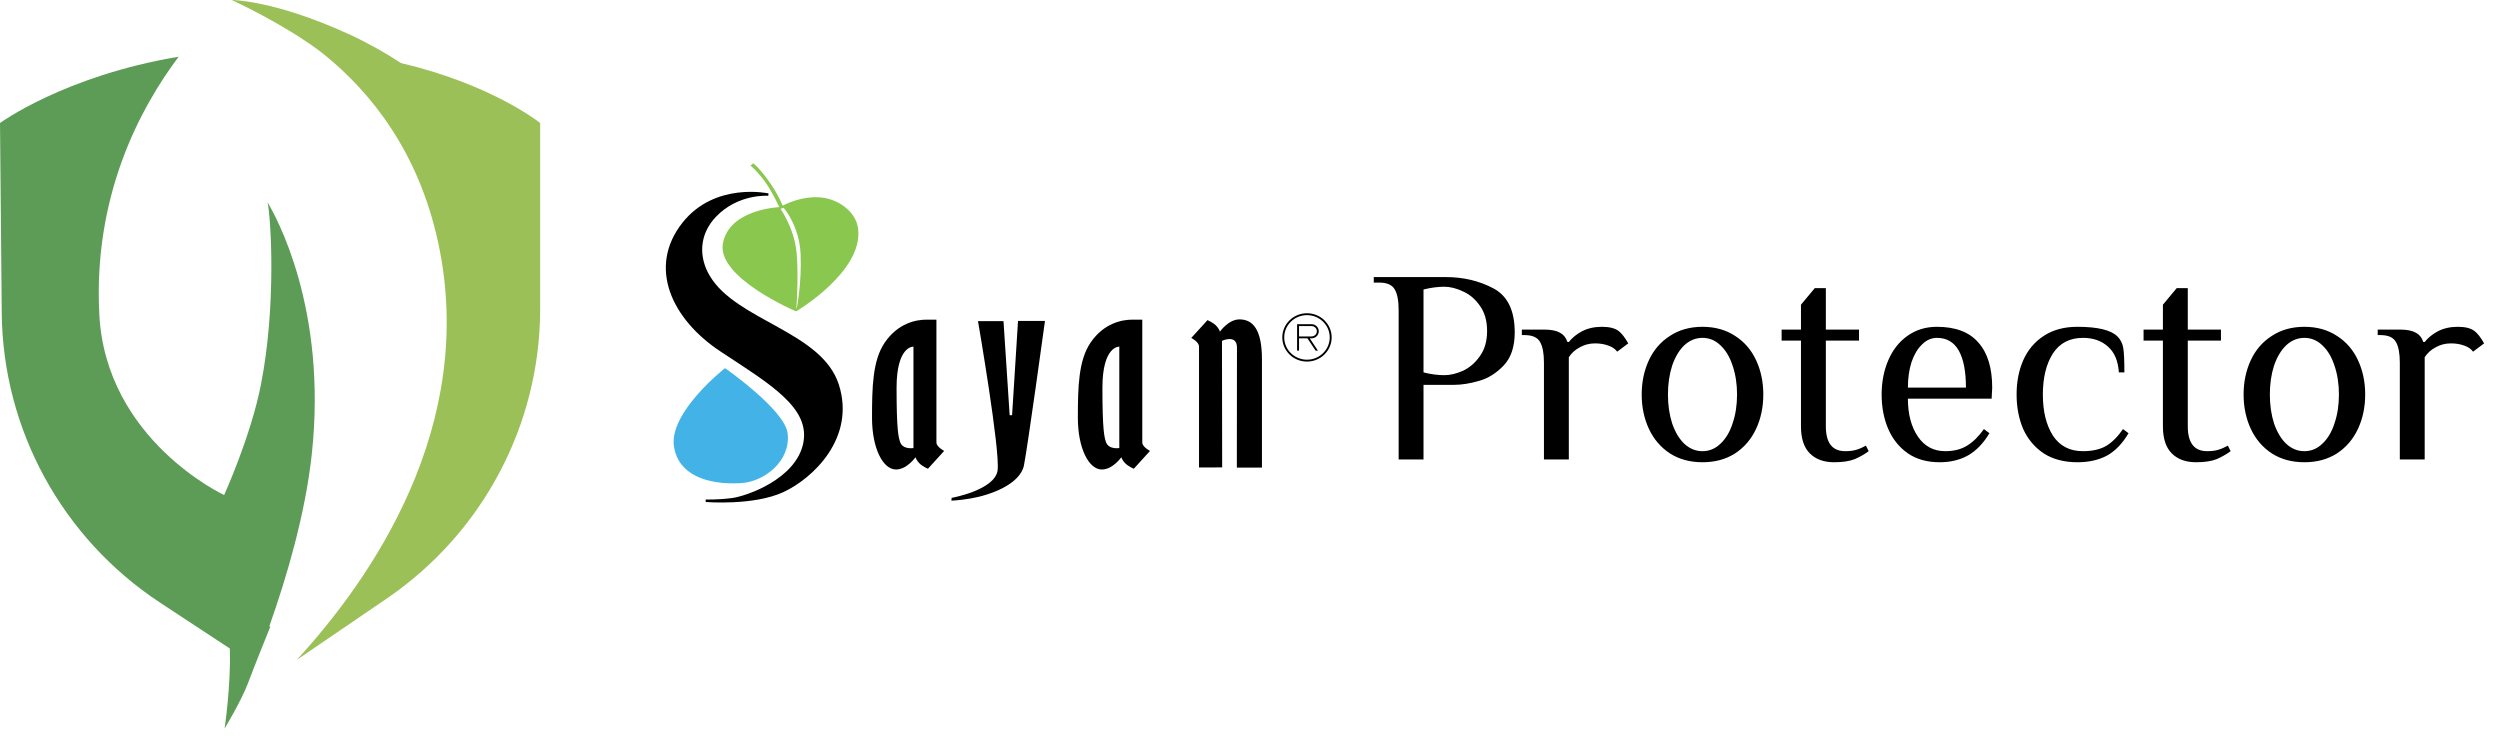 <svg width="183" height="54" viewBox="0 0 183 54" fill="none" xmlns="http://www.w3.org/2000/svg">
<g clip-path="url(#clip0_123_960)">
<path d="M19.586 14.815C19.815 15.808 20.261 22.296 19.093 28.193C18.346 31.97 16.407 36.236 16.407 36.236C16.407 36.236 7.752 32.222 7.27 23.02C6.816 14.379 10.214 7.964 13.078 4.151C4.717 5.551 0 9.004 0 9.004L0.127 22.908C0.207 31.451 4.55 39.4 11.726 44.12L16.824 47.472C16.911 50.197 16.439 53.333 16.439 53.333C16.439 53.333 17.683 51.274 18.158 49.996C18.633 48.718 19.782 45.884 19.782 45.884L19.717 45.834C21.008 42.191 22.346 37.618 22.821 33.266C23.992 22.537 20.148 15.744 19.586 14.815Z" fill="#5D9C57"/>
<path d="M29.351 4.615C28.238 3.888 26.954 3.15 25.507 2.488C20.061 0 16.961 0 16.961 0C16.961 0 20.689 1.703 23.394 3.733C23.524 3.831 23.651 3.931 23.774 4.029C27.092 6.725 30.649 11.063 32.088 17.821C34.938 31.196 27.19 42.356 21.718 48.307L28.299 43.821C35.337 39.022 39.539 31.091 39.539 22.616V9.004C39.539 9.004 36.044 6.189 29.347 4.615H29.351Z" fill="#9AC057"/>
</g>
<g clip-path="url(#clip1_123_960)">
<path d="M62.813 16.746C62.66 15.505 61.47 14.719 60.453 14.509C58.862 14.181 57.29 15.054 57.29 15.054C57.29 15.054 56.95 14.171 56.191 13.14C55.43 12.111 55.129 11.955 55.129 11.955L54.933 12.12C54.933 12.12 55.412 12.484 56.034 13.35C56.514 14.019 57.047 15.162 57.047 15.162C57.047 15.162 53.385 15.296 52.918 17.814C52.45 20.332 58.274 22.793 58.274 22.793C58.274 22.793 63.203 19.893 62.813 16.746L62.813 16.746ZM58.323 22.568L58.296 22.564C58.296 22.564 58.473 20.119 58.309 18.476C58.132 16.686 57.136 15.292 57.136 15.292L57.357 15.209C57.357 15.209 58.521 16.506 58.605 18.627C58.69 20.749 58.324 22.567 58.324 22.567L58.323 22.568Z" fill="#8AC74F"/>
<path d="M56.243 14.332L56.252 14.157C56.252 14.157 52.332 13.296 49.953 16.306C47.386 19.556 49.156 23.367 52.761 25.743C56.367 28.119 59.347 29.851 58.793 32.465C58.238 35.078 54.637 36.324 53.562 36.46C52.488 36.596 51.656 36.562 51.656 36.562L51.659 36.746C51.659 36.746 55.168 37.034 57.35 36.019C59.531 35.004 62.649 32.037 61.401 28.148C60.154 24.259 53.917 23.486 51.957 20.195C51.106 18.767 51.207 17.127 52.408 15.868C54.045 14.154 56.243 14.332 56.243 14.332H56.243Z" fill="black"/>
<path d="M53.072 26.948C53.072 26.948 48.958 30.173 49.333 32.675C49.645 34.754 51.746 35.496 54.198 35.37C55.951 35.28 57.91 33.742 57.651 31.703C57.434 29.986 53.071 26.948 53.071 26.948H53.072Z" fill="#42B2E7"/>
<path d="M68.546 32.381V23.398H67.815C67.084 23.398 65.748 23.636 64.767 25.07C63.872 26.38 63.832 28.354 63.832 30.591C63.832 32.828 64.639 34.367 65.586 34.367C66.39 34.367 67.011 33.472 67.011 33.472C67.011 33.472 67.103 33.725 67.304 33.919C67.549 34.156 67.925 34.313 67.925 34.313L69.113 33.007C69.113 33.007 68.546 32.721 68.546 32.381H68.546ZM66.865 32.797C66.865 32.797 66.085 32.934 65.888 32.355C65.768 32.004 65.629 31.492 65.629 28.392C65.629 25.292 66.865 25.375 66.865 25.375V32.796L66.865 32.797Z" fill="black"/>
<path d="M83.615 32.381V23.398H82.884C82.153 23.398 80.816 23.636 79.835 25.07C78.94 26.38 78.9 28.354 78.9 30.591C78.9 32.828 79.707 34.367 80.654 34.367C81.458 34.367 82.079 33.472 82.079 33.472C82.079 33.472 82.171 33.725 82.372 33.919C82.617 34.156 82.993 34.313 82.993 34.313L84.181 33.007C84.181 33.007 83.614 32.721 83.614 32.381H83.615ZM81.933 32.797C81.933 32.797 81.153 32.934 80.956 32.355C80.836 32.004 80.697 31.492 80.697 28.392C80.697 25.292 81.933 25.375 81.933 25.375V32.796L81.933 32.797Z" fill="black"/>
<path d="M69.643 36.649L69.659 36.445C69.659 36.445 72.813 35.877 73.022 34.444C73.231 33.01 71.59 23.509 71.59 23.509H73.456L73.907 30.393H74.085L74.519 23.494H76.492C76.492 23.494 75.229 32.692 74.953 34.064C74.676 35.436 72.525 36.248 70.987 36.499C70.154 36.635 69.643 36.649 69.643 36.649L69.643 36.649Z" fill="black"/>
<path d="M89.449 24.949C89.449 24.949 90.546 24.435 90.546 25.445C90.546 26.455 90.537 34.228 90.537 34.228H92.375C92.375 34.125 92.375 26.405 92.375 26.3C92.375 24.064 91.675 23.379 90.728 23.379C89.924 23.379 89.302 24.273 89.302 24.273C89.302 24.273 89.211 24.02 89.01 23.826C88.765 23.589 88.389 23.433 88.389 23.433L87.201 24.738C87.201 24.738 87.768 25.025 87.768 25.365V34.221L89.462 34.214L89.449 24.949V24.949Z" fill="black"/>
<path d="M95.671 22.929C94.674 22.929 93.864 23.723 93.864 24.698C93.864 25.674 94.674 26.468 95.671 26.468C96.667 26.468 97.478 25.674 97.478 24.698C97.478 23.723 96.667 22.929 95.671 22.929ZM95.671 26.329C94.752 26.329 94.005 25.597 94.005 24.698C94.005 23.799 94.752 23.068 95.671 23.068C96.589 23.068 97.336 23.799 97.336 24.698C97.336 25.597 96.589 26.329 95.671 26.329Z" fill="black"/>
<path d="M96.534 24.248C96.534 23.962 96.297 23.73 96.005 23.73H94.947V25.663H95.089V24.765H95.705L96.3 25.666L96.472 25.667L95.874 24.765H96.005C96.297 24.765 96.534 24.533 96.534 24.247V24.248ZM95.089 24.627V23.869H96.005C96.219 23.869 96.393 24.039 96.393 24.248C96.393 24.457 96.219 24.627 96.005 24.627H95.089V24.627Z" fill="black"/>
</g>
<path d="M102.381 22.708C102.381 22.02 102.286 21.515 102.097 21.191C101.909 20.854 101.531 20.685 100.964 20.685H100.56V20.281H105.82C107.115 20.281 108.281 20.557 109.32 21.11C110.358 21.663 110.878 22.735 110.878 24.327C110.878 25.379 110.608 26.188 110.068 26.755C109.529 27.321 108.922 27.699 108.248 27.887C107.587 28.076 106.98 28.171 106.427 28.171H104.201V33.633H102.381V22.708ZM105.719 27.463C106.15 27.463 106.609 27.355 107.094 27.139C107.58 26.91 107.991 26.552 108.329 26.067C108.679 25.581 108.855 24.968 108.855 24.226C108.855 23.484 108.679 22.87 108.329 22.385C107.991 21.899 107.58 21.548 107.094 21.333C106.609 21.103 106.15 20.989 105.719 20.989C105.247 20.989 104.741 21.056 104.201 21.191V27.26C104.741 27.395 105.247 27.463 105.719 27.463ZM113.017 26.552C113.017 25.864 112.923 25.359 112.734 25.035C112.545 24.698 112.168 24.529 111.601 24.529H111.399V24.125H113.017C113.53 24.125 113.914 24.199 114.17 24.347C114.44 24.482 114.629 24.711 114.737 25.035H114.838C115.081 24.725 115.405 24.462 115.809 24.246C116.227 24.03 116.713 23.922 117.266 23.922C117.805 23.922 118.21 24.023 118.48 24.226C118.709 24.401 118.945 24.704 119.188 25.136L118.379 25.743C118.23 25.541 118.014 25.392 117.731 25.298C117.448 25.19 117.124 25.136 116.76 25.136C116.355 25.136 115.985 25.23 115.647 25.419C115.31 25.595 115.04 25.837 114.838 26.148V33.633H113.017V26.552ZM124.623 33.836C123.706 33.836 122.91 33.62 122.236 33.188C121.562 32.743 121.049 32.143 120.698 31.387C120.348 30.632 120.172 29.796 120.172 28.879C120.172 27.962 120.348 27.125 120.698 26.37C121.049 25.615 121.562 25.021 122.236 24.59C122.91 24.145 123.706 23.922 124.623 23.922C125.54 23.922 126.336 24.145 127.011 24.59C127.685 25.021 128.197 25.615 128.548 26.37C128.899 27.125 129.074 27.962 129.074 28.879C129.074 29.796 128.899 30.632 128.548 31.387C128.197 32.143 127.685 32.743 127.011 33.188C126.336 33.62 125.54 33.836 124.623 33.836ZM124.623 33.026C125.122 33.026 125.561 32.844 125.938 32.48C126.329 32.116 126.626 31.617 126.829 30.983C127.044 30.349 127.152 29.648 127.152 28.879C127.152 28.11 127.044 27.409 126.829 26.775C126.626 26.141 126.329 25.642 125.938 25.278C125.561 24.914 125.122 24.732 124.623 24.732C124.124 24.732 123.679 24.914 123.288 25.278C122.91 25.642 122.614 26.141 122.398 26.775C122.196 27.409 122.094 28.11 122.094 28.879C122.094 29.648 122.196 30.349 122.398 30.983C122.614 31.617 122.91 32.116 123.288 32.48C123.679 32.844 124.124 33.026 124.623 33.026ZM134.259 33.836C133.504 33.836 132.91 33.62 132.479 33.188C132.047 32.757 131.831 32.096 131.831 31.205V24.934H130.415V24.125H131.831V22.304L132.843 21.09H133.652V24.125H136.08V24.934H133.652V31.205C133.652 32.419 134.124 33.026 135.068 33.026C135.392 33.026 135.662 32.992 135.877 32.925C136.107 32.858 136.343 32.757 136.585 32.622L136.788 33.026C136.478 33.255 136.134 33.451 135.756 33.613C135.378 33.761 134.879 33.836 134.259 33.836ZM141.985 33.836C141.068 33.836 140.292 33.62 139.658 33.188C139.024 32.743 138.546 32.15 138.222 31.408C137.898 30.652 137.736 29.809 137.736 28.879C137.736 27.962 137.898 27.125 138.222 26.37C138.546 25.615 139.011 25.021 139.618 24.59C140.238 24.145 140.96 23.922 141.783 23.922C143.145 23.922 144.156 24.307 144.817 25.075C145.492 25.831 145.829 26.93 145.829 28.373L145.788 29.182H139.658C139.658 30.315 139.901 31.239 140.387 31.954C140.872 32.669 141.54 33.026 142.39 33.026C143.024 33.026 143.556 32.891 143.988 32.622C144.433 32.352 144.844 31.947 145.222 31.408L145.627 31.711C145.181 32.453 144.662 32.992 144.069 33.33C143.475 33.667 142.781 33.836 141.985 33.836ZM143.907 28.373C143.907 27.186 143.732 26.282 143.381 25.662C143.03 25.042 142.497 24.732 141.783 24.732C141.378 24.732 141.014 24.893 140.69 25.217C140.366 25.527 140.11 25.959 139.921 26.512C139.746 27.065 139.658 27.685 139.658 28.373H143.907ZM152.066 33.836C151.095 33.836 150.272 33.62 149.598 33.188C148.937 32.743 148.438 32.15 148.1 31.408C147.777 30.652 147.615 29.809 147.615 28.879C147.615 27.948 147.777 27.112 148.1 26.37C148.438 25.615 148.937 25.021 149.598 24.59C150.272 24.145 151.095 23.922 152.066 23.922C153.549 23.922 154.527 24.158 154.999 24.63C155.229 24.86 155.37 25.143 155.424 25.48C155.478 25.804 155.505 26.397 155.505 27.26H155.1C155.047 26.424 154.783 25.797 154.311 25.379C153.839 24.947 153.226 24.732 152.47 24.732C151.499 24.732 150.764 25.116 150.265 25.885C149.78 26.653 149.537 27.651 149.537 28.879C149.537 30.106 149.78 31.104 150.265 31.873C150.764 32.642 151.499 33.026 152.47 33.026C153.158 33.026 153.725 32.898 154.17 32.642C154.615 32.372 155.026 31.961 155.404 31.408L155.809 31.711C155.363 32.467 154.837 33.013 154.231 33.35C153.624 33.674 152.902 33.836 152.066 33.836ZM160.753 33.836C159.998 33.836 159.404 33.62 158.973 33.188C158.541 32.757 158.325 32.096 158.325 31.205V24.934H156.909V24.125H158.325V22.304L159.337 21.09H160.146V24.125H162.574V24.934H160.146V31.205C160.146 32.419 160.618 33.026 161.562 33.026C161.886 33.026 162.156 32.992 162.371 32.925C162.601 32.858 162.837 32.757 163.08 32.622L163.282 33.026C162.972 33.255 162.628 33.451 162.25 33.613C161.872 33.761 161.373 33.836 160.753 33.836ZM168.681 33.836C167.764 33.836 166.968 33.62 166.294 33.188C165.62 32.743 165.107 32.143 164.757 31.387C164.406 30.632 164.231 29.796 164.231 28.879C164.231 27.962 164.406 27.125 164.757 26.37C165.107 25.615 165.62 25.021 166.294 24.59C166.968 24.145 167.764 23.922 168.681 23.922C169.599 23.922 170.394 24.145 171.069 24.59C171.743 25.021 172.256 25.615 172.606 26.37C172.957 27.125 173.132 27.962 173.132 28.879C173.132 29.796 172.957 30.632 172.606 31.387C172.256 32.143 171.743 32.743 171.069 33.188C170.394 33.62 169.599 33.836 168.681 33.836ZM168.681 33.026C169.18 33.026 169.619 32.844 169.996 32.48C170.388 32.116 170.684 31.617 170.887 30.983C171.102 30.349 171.21 29.648 171.21 28.879C171.21 28.11 171.102 27.409 170.887 26.775C170.684 26.141 170.388 25.642 169.996 25.278C169.619 24.914 169.18 24.732 168.681 24.732C168.182 24.732 167.737 24.914 167.346 25.278C166.968 25.642 166.672 26.141 166.456 26.775C166.254 27.409 166.153 28.11 166.153 28.879C166.153 29.648 166.254 30.349 166.456 30.983C166.672 31.617 166.968 32.116 167.346 32.48C167.737 32.844 168.182 33.026 168.681 33.026ZM175.667 26.552C175.667 25.864 175.572 25.359 175.383 25.035C175.195 24.698 174.817 24.529 174.25 24.529H174.048V24.125H175.667C176.179 24.125 176.564 24.199 176.82 24.347C177.09 24.482 177.278 24.711 177.386 25.035H177.487C177.73 24.725 178.054 24.462 178.459 24.246C178.877 24.03 179.362 23.922 179.915 23.922C180.455 23.922 180.859 24.023 181.129 24.226C181.358 24.401 181.594 24.704 181.837 25.136L181.028 25.743C180.88 25.541 180.664 25.392 180.381 25.298C180.097 25.19 179.774 25.136 179.409 25.136C179.005 25.136 178.634 25.23 178.297 25.419C177.96 25.595 177.69 25.837 177.487 26.148V33.633H175.667V26.552Z" fill="black"/>
<defs>
<clipPath id="clip0_123_960">
<rect width="39.543" height="53.337" fill="white"/>
</clipPath>
<clipPath id="clip1_123_960">
<rect width="48.739" height="24.829" fill="white" transform="translate(48.739 11.955)"/>
</clipPath>
</defs>
</svg>

